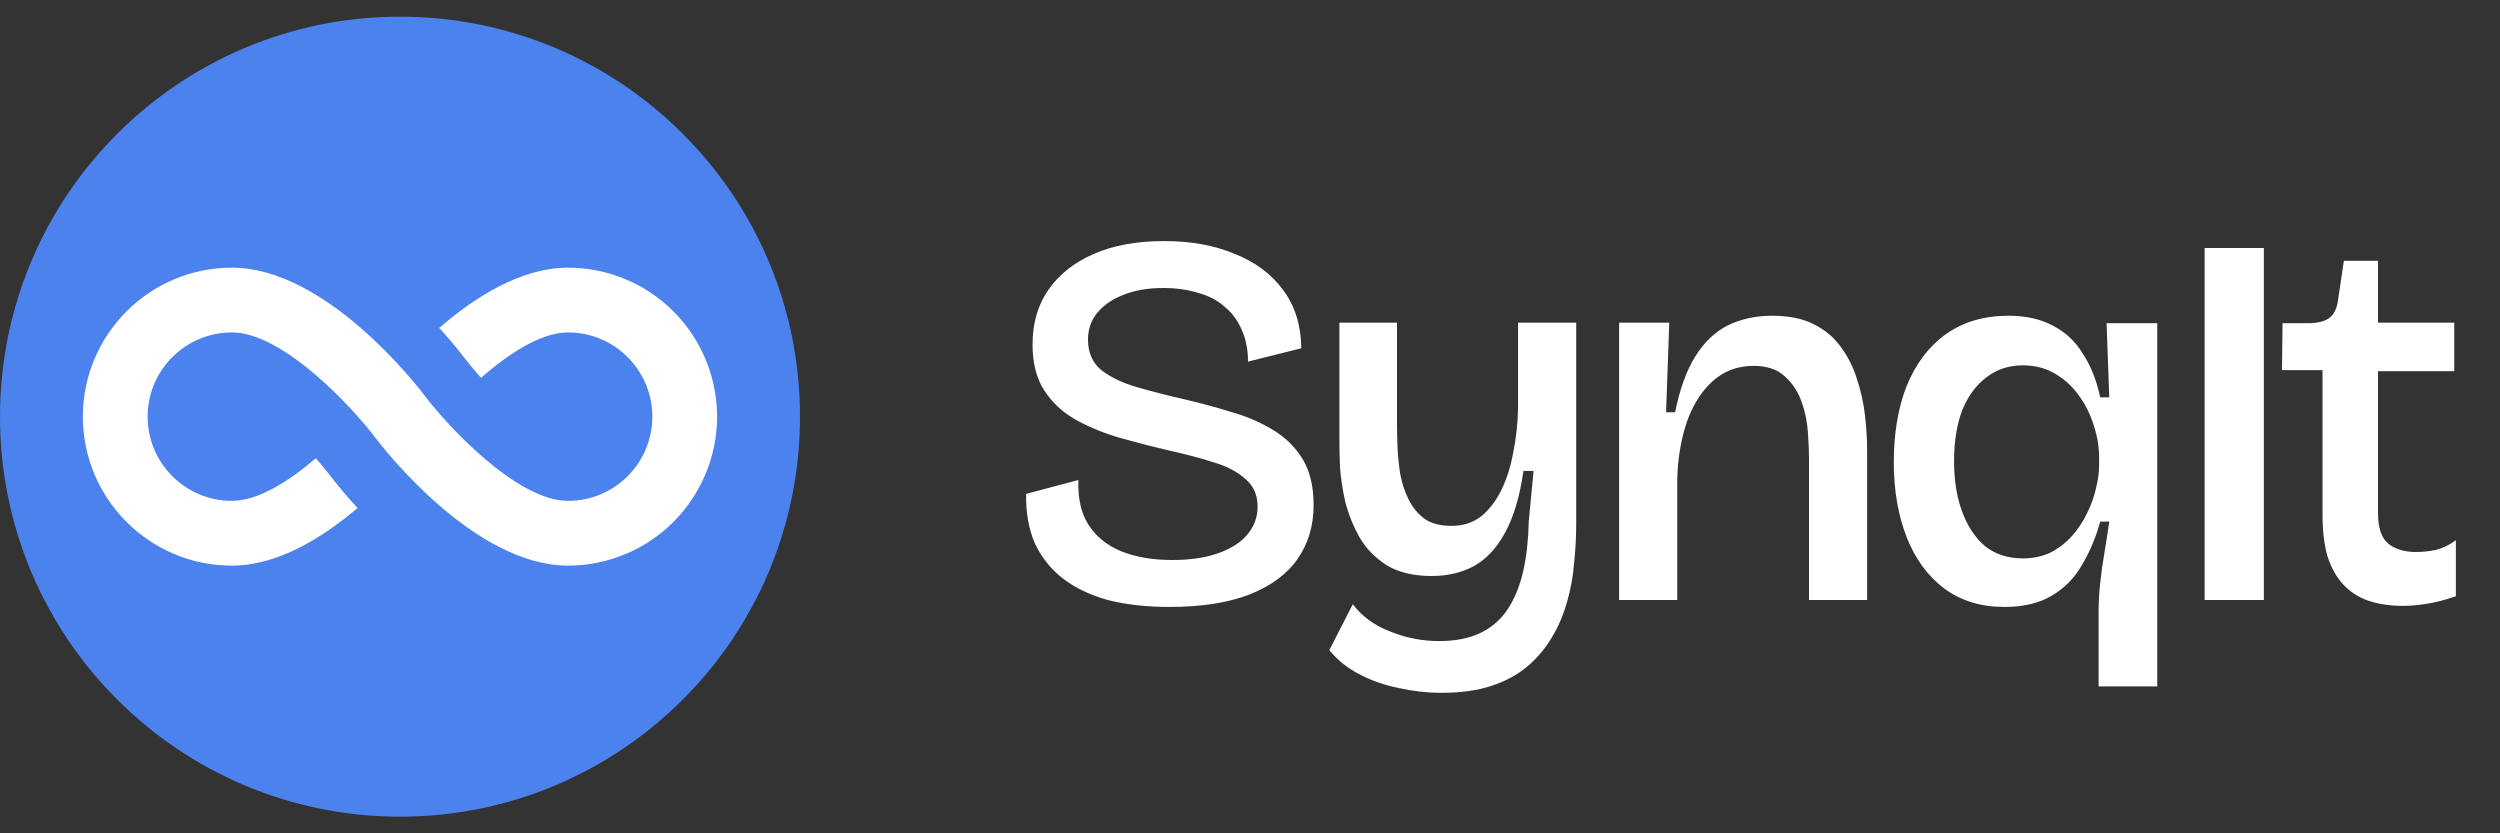 <svg width="75" height="25" viewBox="0 0 75 25" fill="none" xmlns="http://www.w3.org/2000/svg">
<rect x="0" y="0" width="75" height="25" fill="#333333" stroke="none"/>
<g clip-path="url(#clip0_59_754)">
<path d="M12 24.5C18.627 24.5 24 19.127 24 12.5C24 5.873 18.627 0.5 12 0.5C5.373 0.5 0 5.873 0 12.5C0 19.127 5.373 24.5 12 24.5Z" fill="#4C82ED"/>
<path d="M17.043 8.03C15.633 8.03 14.247 8.911 13.177 9.838C13.445 10.13 13.7 10.434 13.942 10.747C14.057 10.899 14.224 11.103 14.431 11.335C15.255 10.613 16.223 9.973 17.043 9.973C18.437 9.973 19.57 11.106 19.57 12.499C19.57 13.893 18.437 15.026 17.043 15.026C15.485 15.026 13.387 12.722 12.775 11.914C12.475 11.517 9.761 8.03 6.956 8.03C4.491 8.03 2.486 10.035 2.486 12.5C2.486 14.965 4.491 16.969 6.956 16.969C8.326 16.969 9.671 16.137 10.727 15.24C10.433 14.924 10.154 14.594 9.891 14.251C9.758 14.079 9.619 13.91 9.475 13.747C8.672 14.435 7.745 15.026 6.956 15.026C5.563 15.026 4.429 13.893 4.429 12.499C4.429 11.106 5.563 9.973 6.956 9.973C8.515 9.973 10.612 12.277 11.224 13.085C11.524 13.482 14.238 16.969 17.043 16.969C18.228 16.968 19.364 16.496 20.202 15.659C21.04 14.82 21.512 13.684 21.513 12.499C21.512 11.314 21.04 10.178 20.202 9.34C19.364 8.502 18.228 8.031 17.043 8.03Z" fill="white"/>
</g>
<path d="M35.088 18.208C34.395 18.208 33.776 18.139 33.232 18C32.699 17.851 32.245 17.632 31.872 17.344C31.509 17.056 31.232 16.704 31.04 16.288C30.859 15.861 30.773 15.371 30.784 14.816L32.352 14.4C32.331 14.944 32.432 15.392 32.656 15.744C32.88 16.096 33.211 16.363 33.648 16.544C34.085 16.715 34.592 16.8 35.168 16.8C35.712 16.8 36.176 16.731 36.56 16.592C36.944 16.453 37.232 16.267 37.424 16.032C37.627 15.787 37.728 15.509 37.728 15.2C37.728 14.848 37.605 14.571 37.36 14.368C37.125 14.155 36.811 13.989 36.416 13.872C36.021 13.744 35.579 13.627 35.088 13.52C34.587 13.403 34.091 13.275 33.6 13.136C33.12 12.997 32.677 12.816 32.272 12.592C31.877 12.368 31.563 12.075 31.328 11.712C31.093 11.349 30.976 10.891 30.976 10.336C30.976 9.696 31.136 9.147 31.456 8.688C31.776 8.229 32.229 7.872 32.816 7.616C33.403 7.36 34.107 7.232 34.928 7.232C35.728 7.232 36.432 7.36 37.04 7.616C37.659 7.861 38.144 8.224 38.496 8.704C38.848 9.173 39.029 9.755 39.04 10.448L37.44 10.848C37.44 10.485 37.376 10.165 37.248 9.888C37.131 9.611 36.96 9.381 36.736 9.2C36.523 9.008 36.256 8.869 35.936 8.784C35.627 8.688 35.28 8.64 34.896 8.64C34.437 8.64 34.037 8.709 33.696 8.848C33.365 8.976 33.104 9.157 32.912 9.392C32.731 9.616 32.64 9.883 32.64 10.192C32.64 10.576 32.773 10.88 33.04 11.104C33.317 11.317 33.675 11.488 34.112 11.616C34.56 11.744 35.04 11.867 35.552 11.984C36.011 12.091 36.464 12.213 36.912 12.352C37.371 12.48 37.787 12.656 38.16 12.88C38.544 13.104 38.848 13.397 39.072 13.76C39.296 14.123 39.408 14.587 39.408 15.152C39.408 15.771 39.248 16.309 38.928 16.768C38.608 17.227 38.123 17.584 37.472 17.84C36.832 18.085 36.037 18.208 35.088 18.208ZM43.239 20.784C42.812 20.784 42.385 20.736 41.959 20.64C41.532 20.555 41.137 20.416 40.775 20.224C40.422 20.043 40.124 19.803 39.879 19.504L40.583 18.128C40.86 18.491 41.233 18.763 41.703 18.944C42.172 19.136 42.663 19.232 43.175 19.232C43.676 19.232 44.097 19.147 44.438 18.976C44.78 18.805 45.052 18.56 45.255 18.24C45.457 17.92 45.606 17.541 45.703 17.104C45.798 16.667 45.852 16.181 45.862 15.648L46.007 14.128H45.703C45.596 14.885 45.414 15.499 45.158 15.968C44.913 16.427 44.604 16.763 44.23 16.976C43.857 17.179 43.431 17.28 42.95 17.28C42.407 17.28 41.959 17.173 41.606 16.96C41.255 16.736 40.983 16.459 40.791 16.128C40.599 15.787 40.455 15.429 40.358 15.056C40.273 14.672 40.22 14.32 40.199 14C40.188 13.669 40.182 13.413 40.182 13.232V9.68H41.91V12.736C41.91 12.928 41.916 13.157 41.926 13.424C41.937 13.68 41.964 13.947 42.007 14.224C42.06 14.501 42.145 14.757 42.263 14.992C42.38 15.227 42.54 15.419 42.742 15.568C42.945 15.707 43.212 15.776 43.542 15.776C43.895 15.776 44.193 15.68 44.438 15.488C44.684 15.285 44.886 15.019 45.047 14.688C45.206 14.357 45.324 13.984 45.398 13.568C45.484 13.141 45.532 12.704 45.542 12.256V9.68H47.286V15.728C47.286 16.112 47.265 16.501 47.222 16.896C47.191 17.291 47.121 17.675 47.014 18.048C46.908 18.432 46.758 18.784 46.566 19.104C46.374 19.435 46.129 19.728 45.831 19.984C45.532 20.24 45.169 20.437 44.742 20.576C44.327 20.715 43.825 20.784 43.239 20.784ZM48.574 18V12.96V9.68H50.078L49.982 12.368H50.254C50.392 11.675 50.595 11.115 50.862 10.688C51.129 10.261 51.454 9.952 51.838 9.76C52.233 9.568 52.675 9.472 53.166 9.472C53.667 9.472 54.083 9.557 54.414 9.728C54.755 9.899 55.027 10.128 55.23 10.416C55.443 10.704 55.603 11.024 55.71 11.376C55.827 11.728 55.907 12.091 55.95 12.464C55.992 12.837 56.014 13.195 56.014 13.536V18H54.27V13.76C54.27 13.547 54.259 13.285 54.238 12.976C54.217 12.656 54.153 12.347 54.046 12.048C53.939 11.749 53.774 11.499 53.55 11.296C53.326 11.083 53.011 10.976 52.606 10.976C52.126 10.976 51.715 11.131 51.374 11.44C51.043 11.739 50.787 12.144 50.606 12.656C50.435 13.157 50.339 13.717 50.318 14.336V18H48.574ZM62.958 20.592V18.336C62.958 18.069 62.974 17.787 63.006 17.488C63.038 17.189 63.081 16.885 63.134 16.576C63.188 16.256 63.236 15.947 63.278 15.648H63.006C62.878 16.117 62.697 16.549 62.462 16.944C62.238 17.339 61.934 17.648 61.55 17.872C61.177 18.096 60.702 18.208 60.126 18.208C59.422 18.208 58.819 18.021 58.318 17.648C57.828 17.275 57.454 16.763 57.198 16.112C56.942 15.451 56.814 14.704 56.814 13.872C56.814 12.997 56.942 12.235 57.198 11.584C57.465 10.923 57.854 10.405 58.366 10.032C58.889 9.659 59.518 9.472 60.254 9.472C60.777 9.472 61.225 9.573 61.598 9.776C61.971 9.968 62.27 10.251 62.494 10.624C62.729 10.987 62.9 11.419 63.006 11.92H63.278L63.198 9.696H64.718V13.76V20.592H62.958ZM60.686 16.752C60.995 16.752 61.273 16.693 61.518 16.576C61.764 16.448 61.977 16.283 62.158 16.08C62.34 15.877 62.489 15.653 62.606 15.408C62.734 15.152 62.825 14.901 62.878 14.656C62.942 14.4 62.974 14.165 62.974 13.952V13.728C62.974 13.408 62.921 13.088 62.814 12.768C62.718 12.448 62.574 12.155 62.382 11.888C62.19 11.611 61.95 11.387 61.662 11.216C61.374 11.045 61.049 10.96 60.686 10.96C60.26 10.96 59.892 11.083 59.582 11.328C59.273 11.563 59.033 11.893 58.862 12.32C58.702 12.747 58.622 13.253 58.622 13.84C58.622 14.405 58.702 14.907 58.862 15.344C59.022 15.781 59.252 16.128 59.55 16.384C59.859 16.629 60.238 16.752 60.686 16.752ZM66.139 18V7.44H67.915V18H66.139ZM72.092 18.176C71.697 18.176 71.345 18.123 71.036 18.016C70.737 17.909 70.487 17.744 70.284 17.52C70.081 17.296 69.927 17.013 69.82 16.672C69.724 16.331 69.676 15.92 69.676 15.44V11.104H68.46L68.476 9.696H69.228C69.526 9.696 69.745 9.643 69.884 9.536C70.022 9.429 70.108 9.253 70.14 9.008L70.316 7.824H71.34V9.68H73.628V11.136H71.34V15.392C71.34 15.84 71.447 16.149 71.66 16.32C71.873 16.48 72.145 16.56 72.476 16.56C72.678 16.56 72.881 16.539 73.084 16.496C73.287 16.443 73.484 16.347 73.676 16.208V17.888C73.367 17.995 73.079 18.069 72.812 18.112C72.545 18.155 72.305 18.176 72.092 18.176Z" fill="white"/>
<defs>
<clipPath id="clip0_59_754">
<rect width="24" height="24" fill="white" transform="translate(0 0.5)"/>
</clipPath>
</defs>
</svg>
